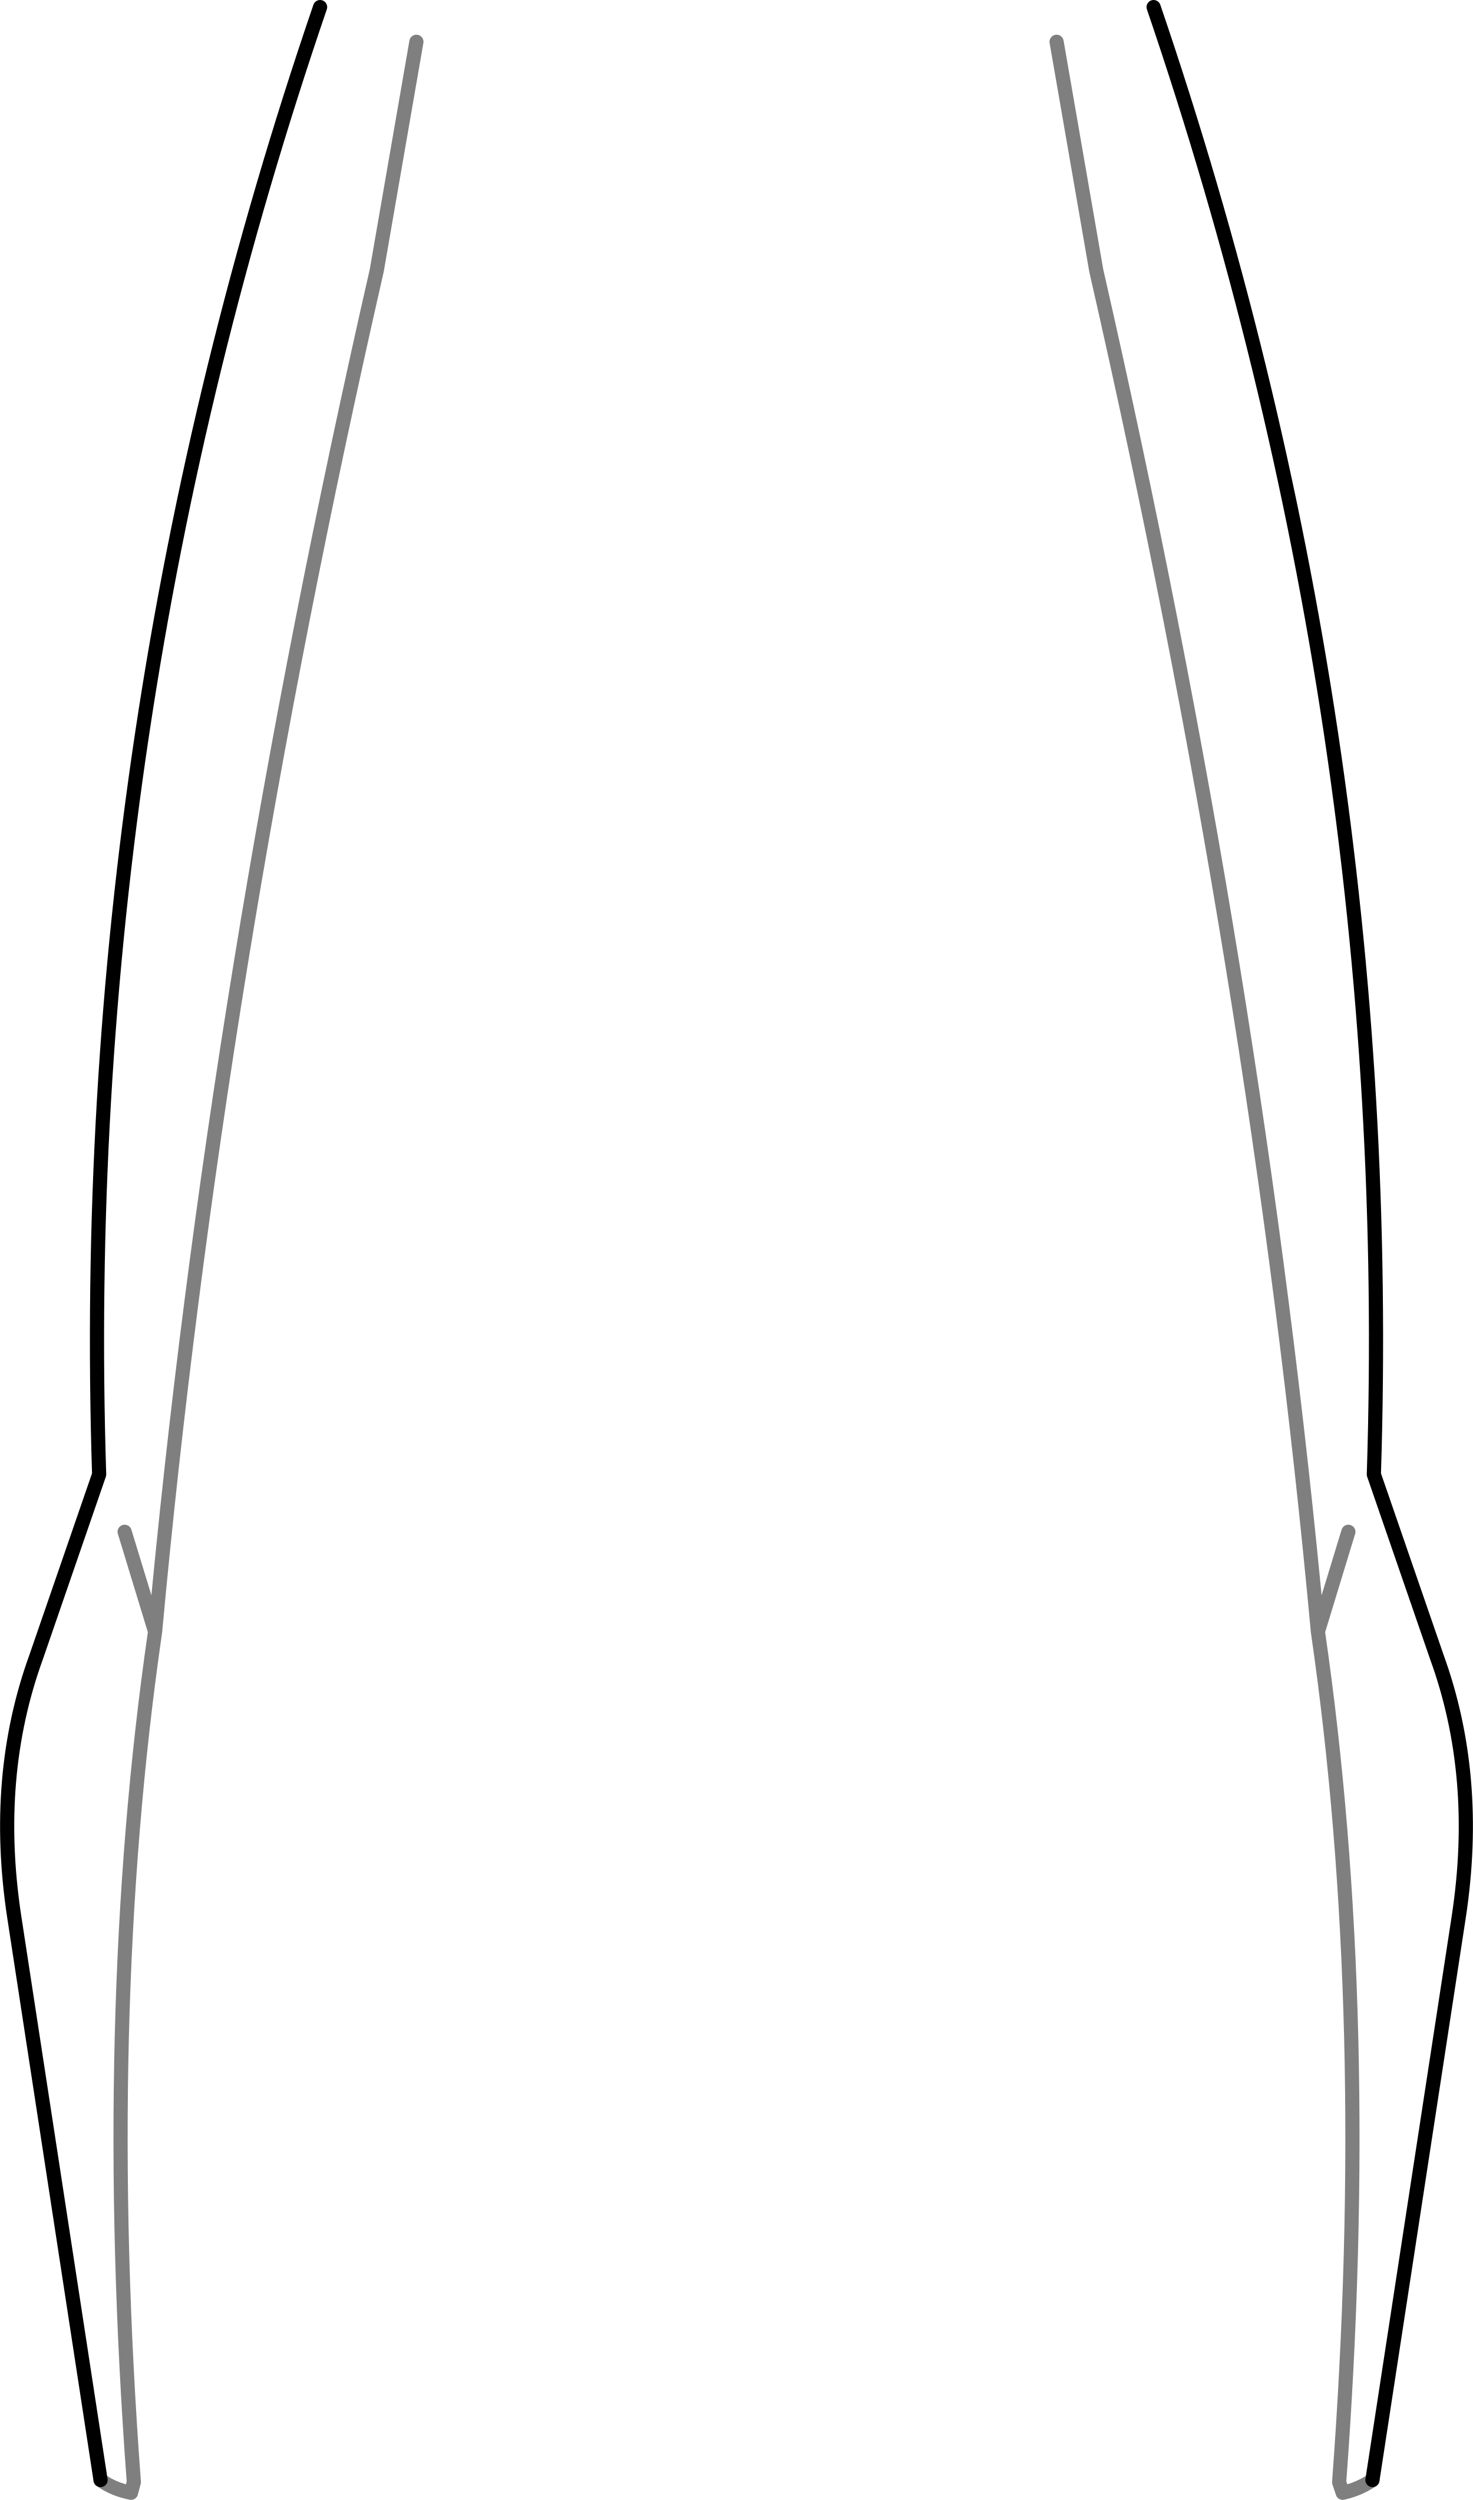 <?xml version="1.0" encoding="UTF-8" standalone="no"?>
<svg xmlns:xlink="http://www.w3.org/1999/xlink" height="176.5px" width="104.0px" xmlns="http://www.w3.org/2000/svg">
  <g transform="matrix(1.0, 0.0, 0.0, 1.0, -347.8, -322.95)">
    <path d="M356.6 431.1 L358.75 438.15 Q363.0 392.0 374.4 342.05 L377.2 325.9 M444.7 498.05 Q443.75 498.7 442.6 498.95 L442.35 498.2 Q444.8 465.35 440.85 438.15 436.6 392.0 425.2 342.05 L422.4 325.9 M443.0 431.1 L440.85 438.15 M354.9 498.05 Q355.8 498.7 357.05 498.95 L357.25 498.2 Q354.8 465.35 358.75 438.15" fill="none" stroke="#000000" stroke-linecap="round" stroke-linejoin="round" stroke-opacity="0.502" stroke-width="1.0"/>
    <path d="M429.25 323.45 Q446.5 374.05 444.8 427.05 L449.25 439.95 Q452.3 448.35 450.8 458.25 L444.7 498.05 M370.4 323.45 Q353.1 374.05 354.8 427.05 L350.35 439.95 Q347.3 448.35 348.8 458.25 L354.9 498.05" fill="none" stroke="#000000" stroke-linecap="round" stroke-linejoin="round" stroke-width="1.0"/>
  </g>
</svg>

